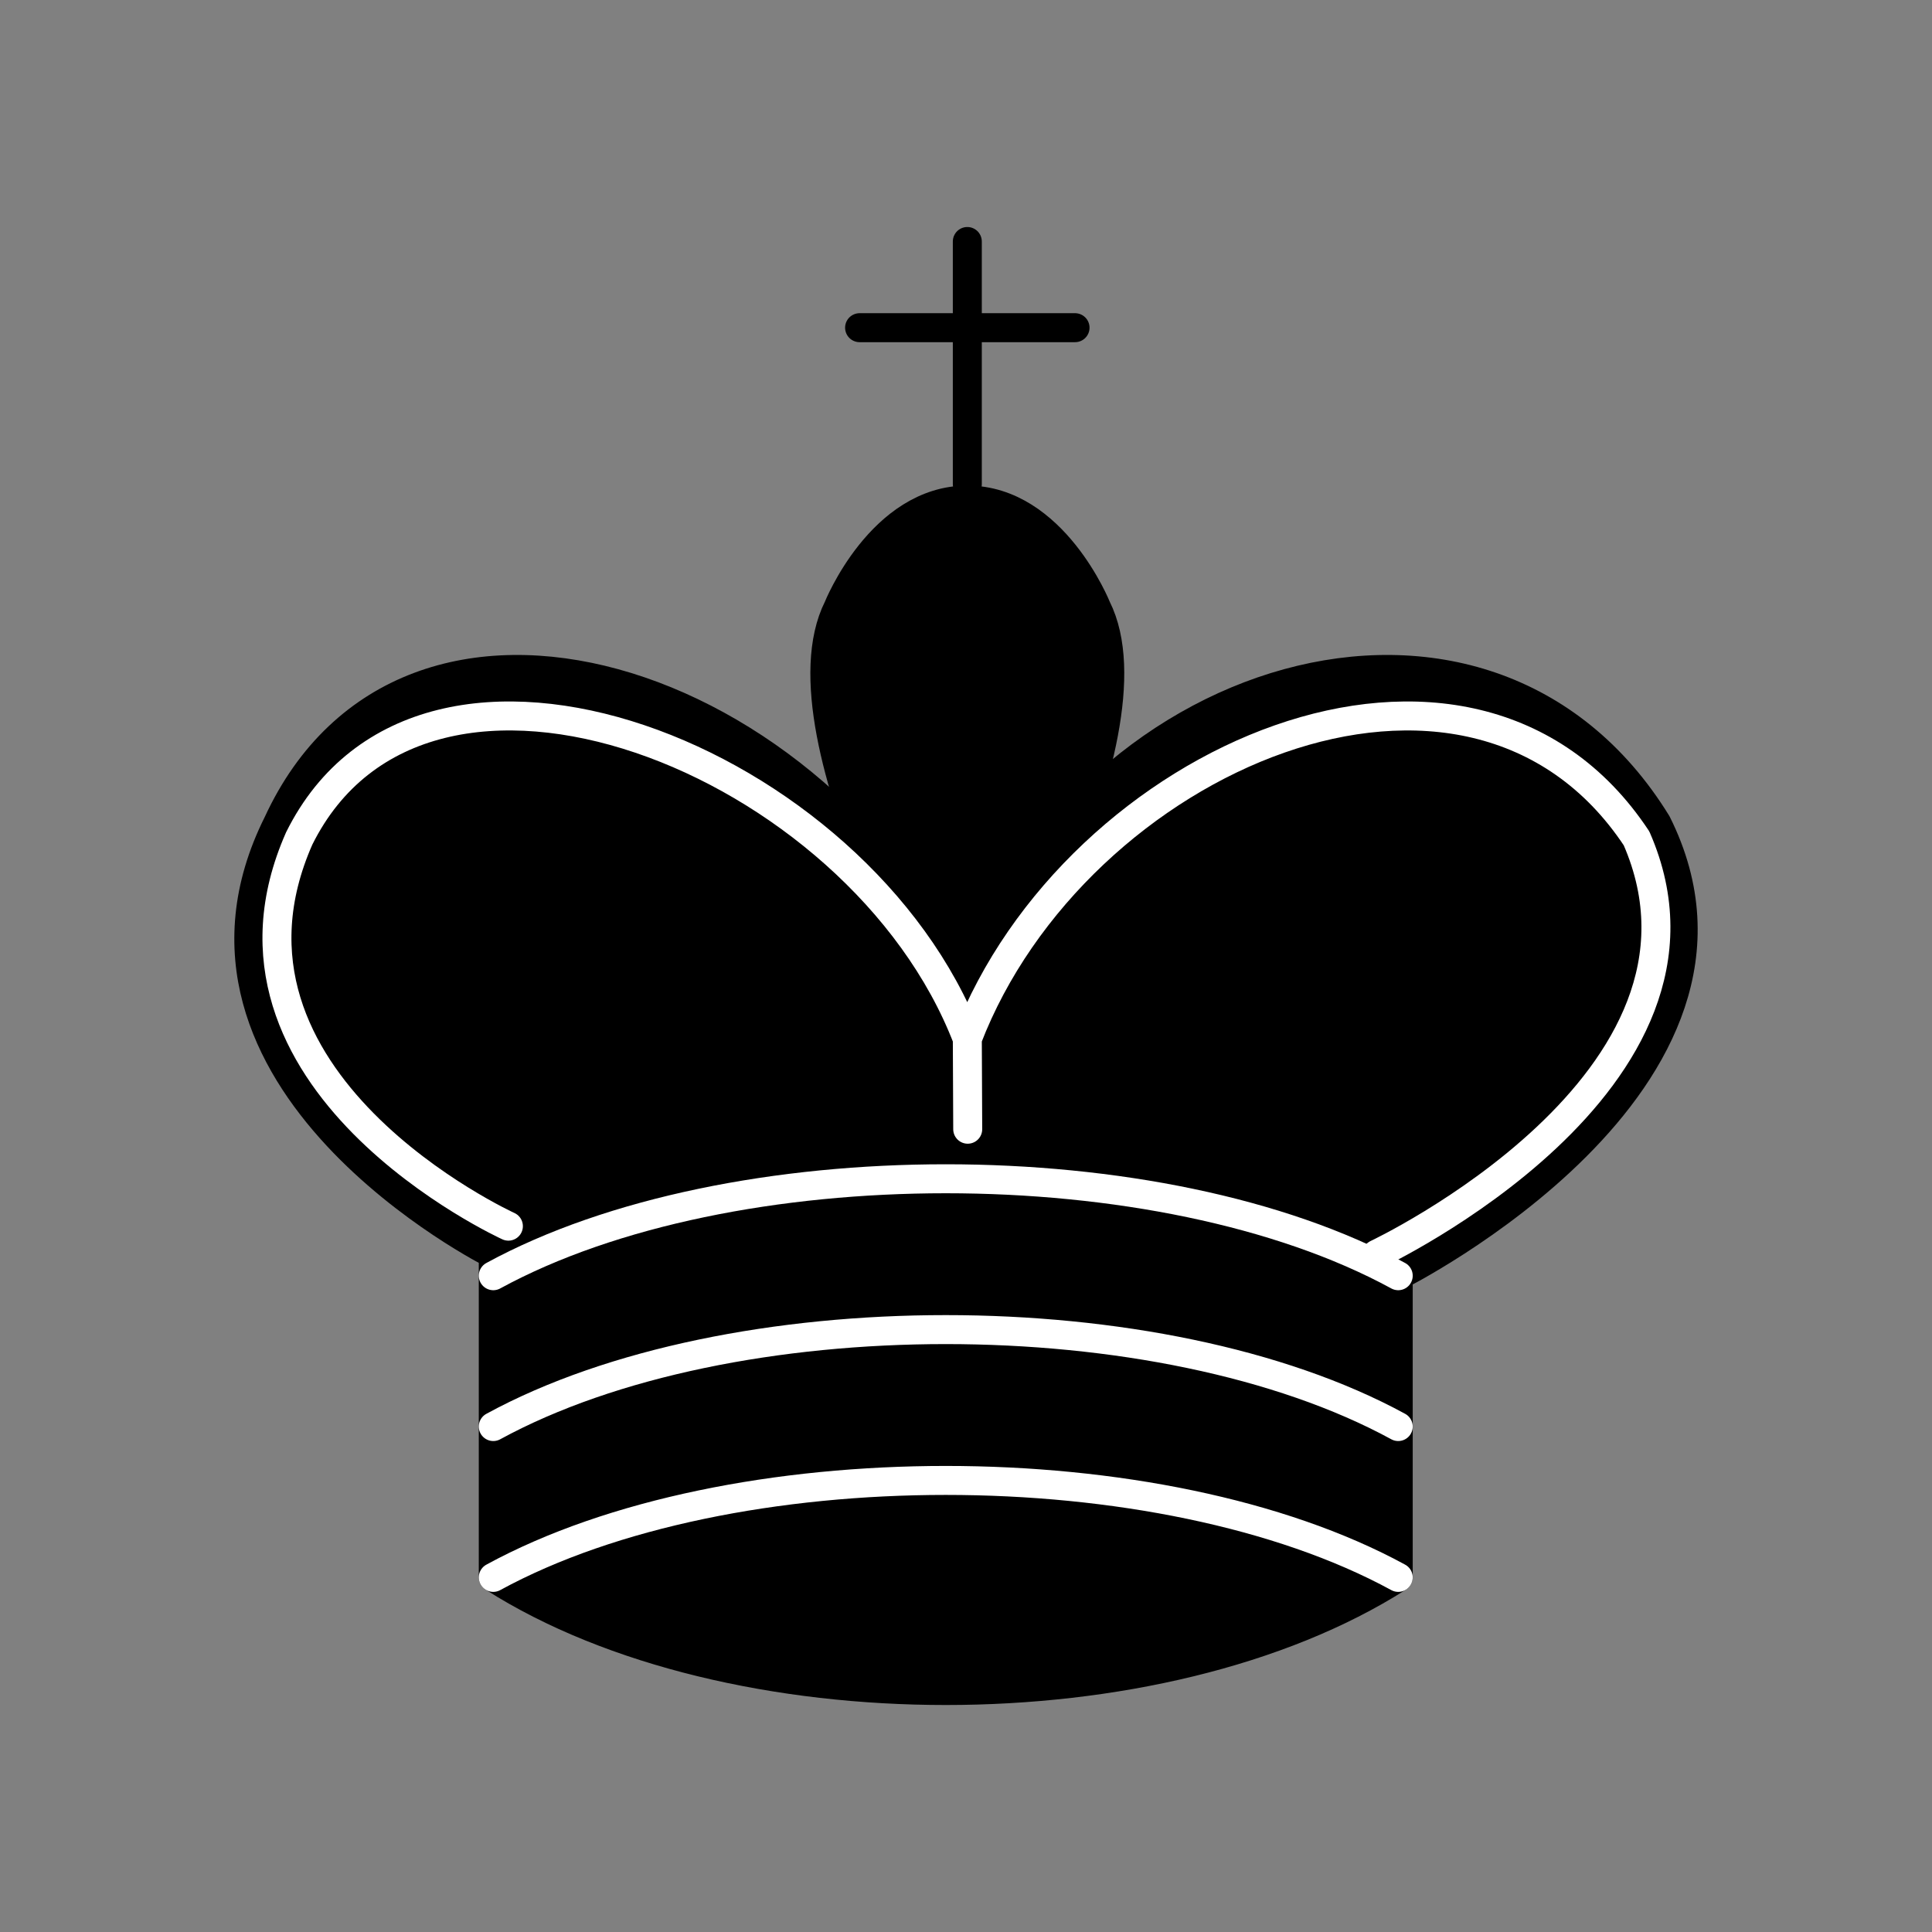 <?xml version="1.0" encoding="utf-8"?>
<!-- Generator: Adobe Illustrator 16.0.0, SVG Export Plug-In . SVG Version: 6.00 Build 0)  -->
<!DOCTYPE svg PUBLIC "-//W3C//DTD SVG 1.1//EN" "http://www.w3.org/Graphics/SVG/1.1/DTD/svg11.dtd">
<svg version="1.1" id="Layer_1" xmlns="http://www.w3.org/2000/svg" xmlns:xlink="http://www.w3.org/1999/xlink" x="0px" y="0px"
	 width="100px" height="100px" viewBox="-27.5 -27.5 100 100" enable-background="new -27.5 -27.5 100 100" xml:space="preserve">
<rect x="-27.5" y="-27.5" width="100" height="100" fill="#808080" stroke="none"/>
<g>
	<path id="path6570" fill="none" stroke="#000000" stroke-width="1.5" stroke-linecap="round" d="M22.568-2.443V-15"/>
	<path stroke="#000000" stroke-width="1.5" d="M22.568,27.379c0,0,10.037-16.729,6.691-23.42c0,0-2.23-5.576-6.691-5.576
		c-4.461,0-6.691,5.576-6.691,5.576C12.531,10.65,22.568,27.379,22.568,27.379"/>
	<path stroke="#000000" stroke-width="1.5" stroke-linecap="round" stroke-linejoin="round" d="M-1.968,54.145
		c12.268,7.808,34.572,7.808,46.84,0V38.531c0,0,20.075-10.037,13.384-23.42c-8.922-14.498-30.112-7.807-35.688,8.922v7.807v-7.807
		C14.761,7.305-6.429,0.613-13.12,15.111C-19.812,28.494-1.968,37.416-1.968,37.416V54.145z"/>
	<path fill="none" stroke="#000000" stroke-width="1.5" stroke-linecap="round" d="M16.992-10.539h11.152"/>
	<path fill="none" stroke="#FFFFFF" stroke-width="1.5" stroke-linecap="round" stroke-linejoin="round" d="M43.757,37.416
		c0,0,18.96-8.922,13.449-21.523c-8.652-13.049-29.063-4.127-34.638,10.371l0.021,4.684l-0.021-4.684
		c-5.576-14.498-28.09-23.42-34.579-10.371c-5.57,12.602,10.825,20.073,10.825,20.073"/>
	<path fill="none" stroke="#FFFFFF" stroke-width="1.5" stroke-linecap="round" stroke-linejoin="round" d="M-1.968,38.531
		c12.268-6.691,34.572-6.691,46.84,0 M-1.968,46.338c12.268-6.691,34.572-6.691,46.84,0 M-1.968,54.145
		c12.268-6.691,34.572-6.691,46.84,0"/>
</g>
</svg>
